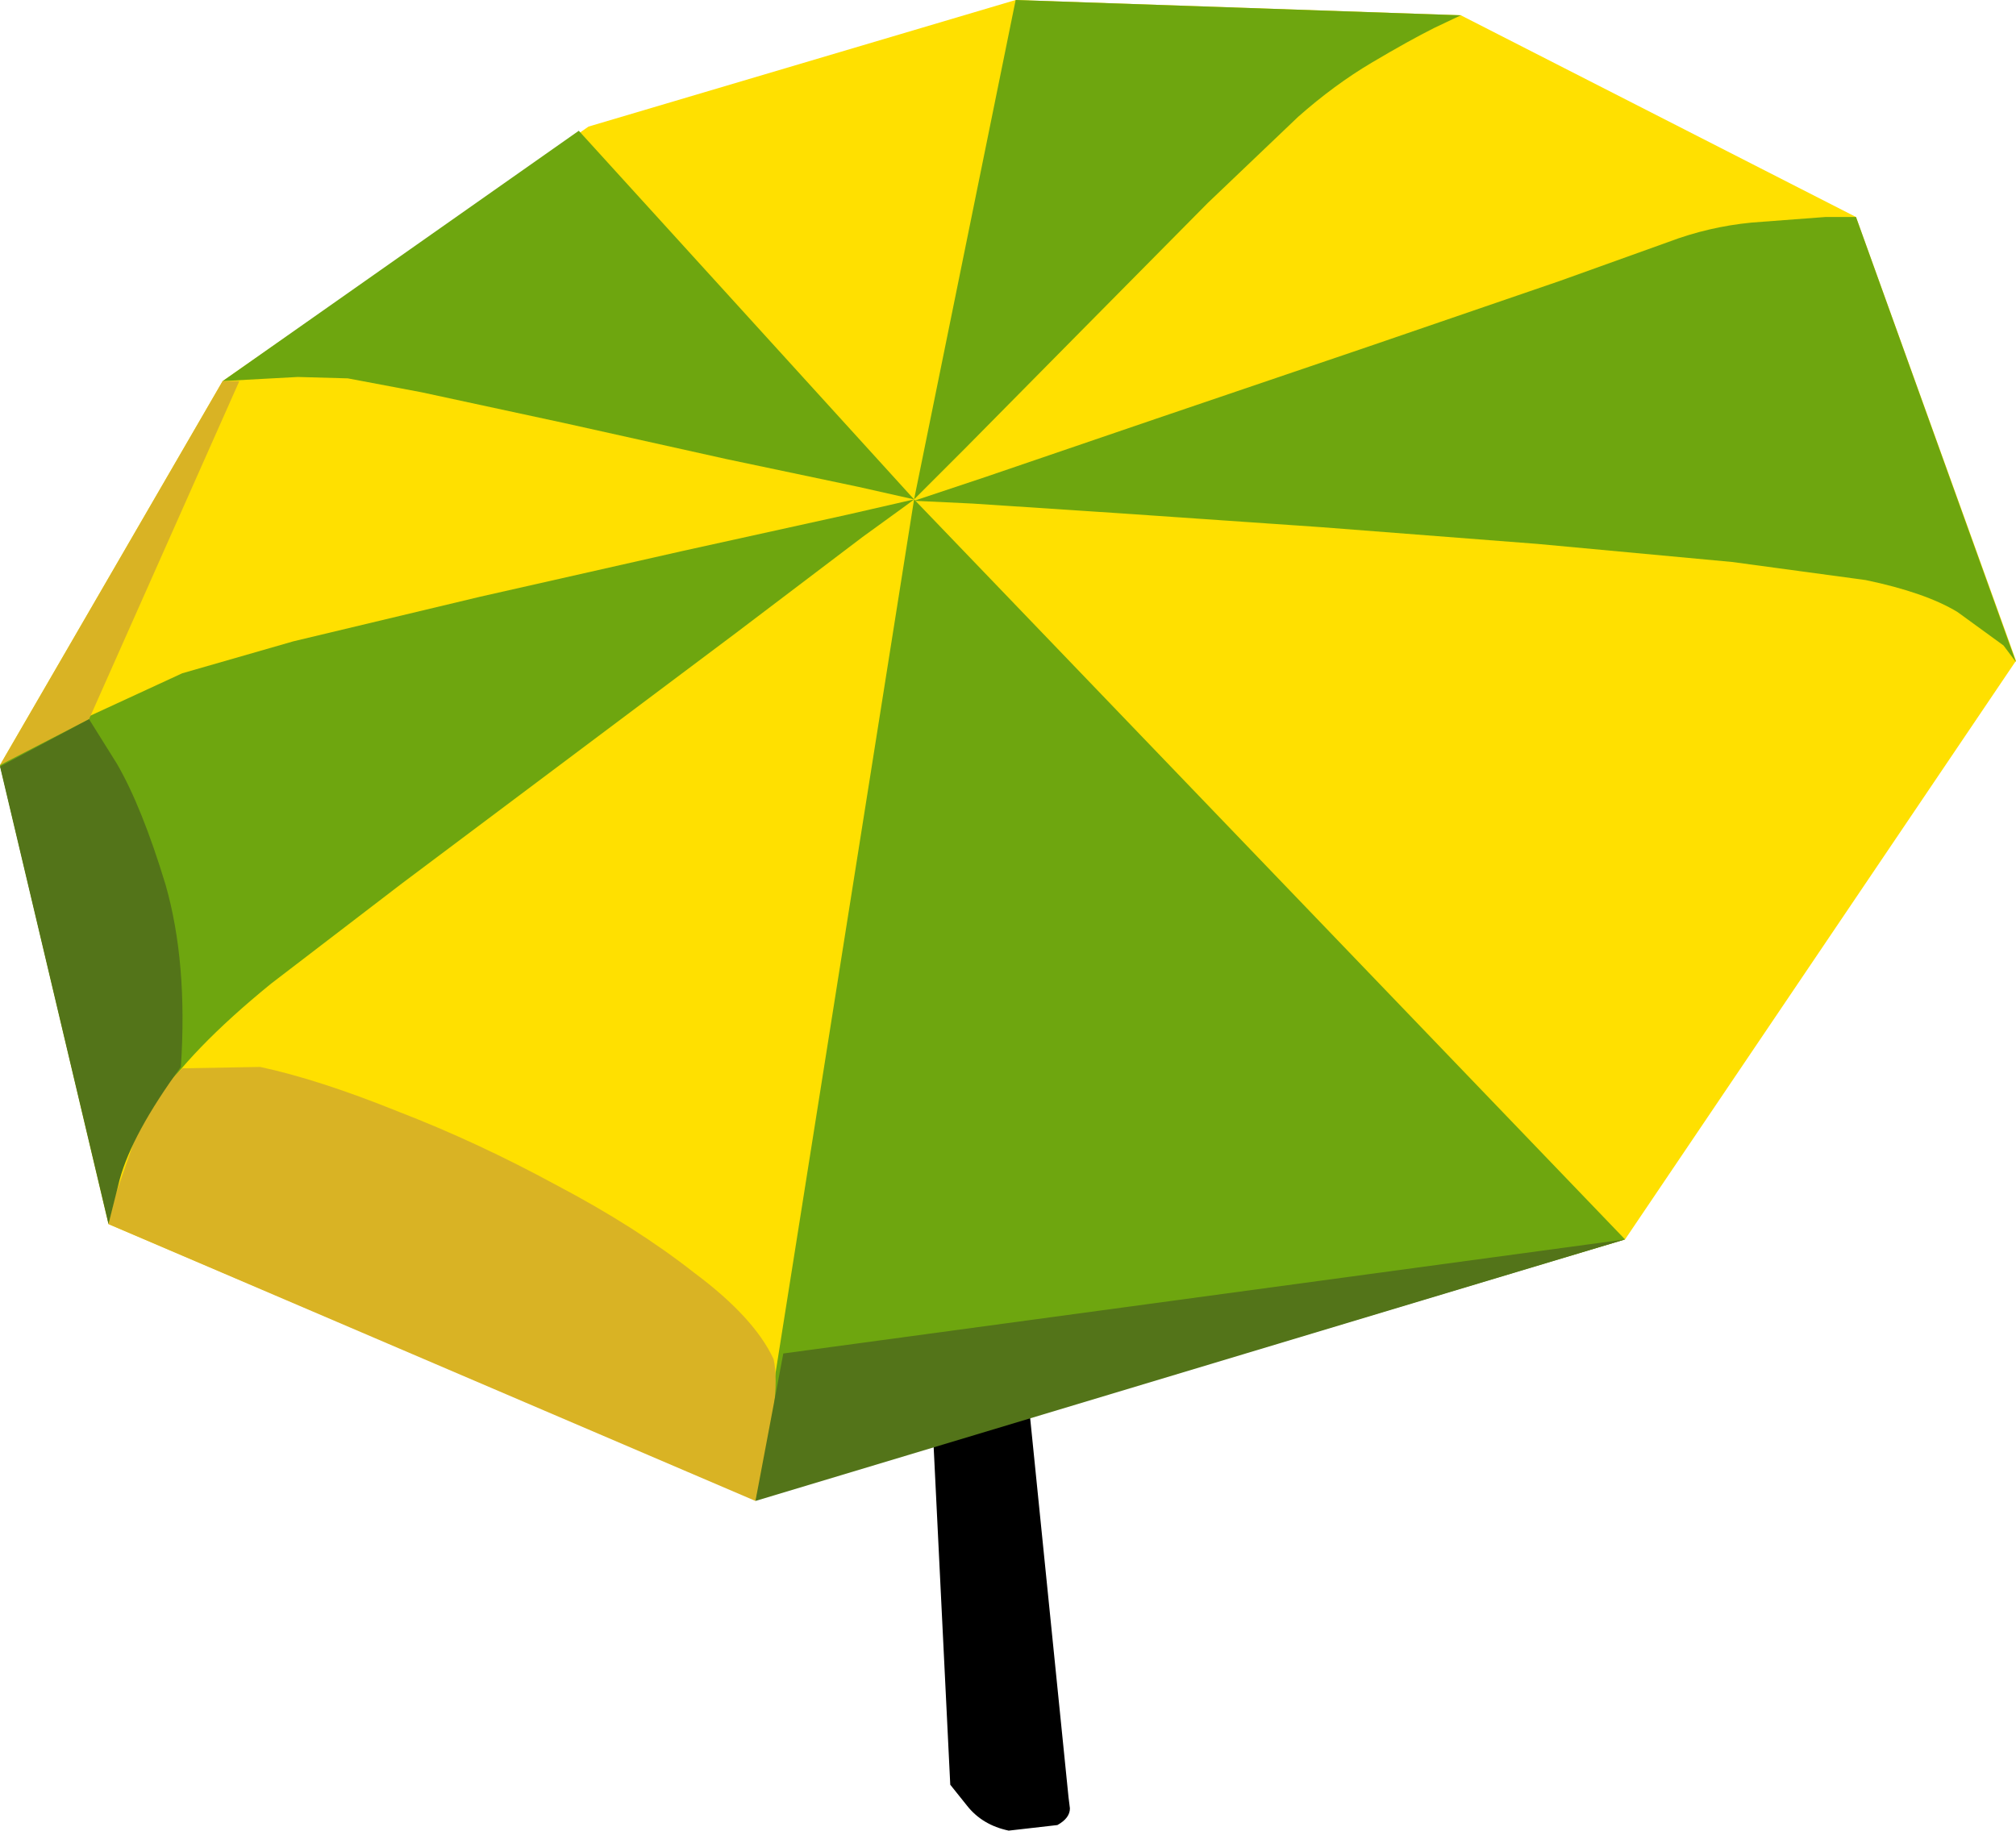 <?xml version="1.0" encoding="UTF-8" standalone="no"?>
<svg xmlns:xlink="http://www.w3.org/1999/xlink" height="65.8px" width="72.45px" xmlns="http://www.w3.org/2000/svg">
  <g transform="matrix(1.0, 0.0, 0.0, 1.0, 36.2, 73.3)">
    <path d="M-4.35 -55.95 L-2.65 -56.65 2.2 -8.7 2.25 -8.3 Q2.25 -7.95 1.8 -7.7 L0.05 -7.5 Q-0.9 -7.7 -1.45 -8.4 L-2.05 -9.15 -4.35 -55.95" fill="#000000" fill-rule="evenodd" stroke="none"/>
    <path d="M22.2 -28.75 L-9.25 -19.5 -32.3 -29.3 -36.2 -45.8 -28.2 -59.6 -15.05 -68.75 0.3 -73.3 16.3 -72.75 30.5 -65.5 36.25 -49.55 22.2 -28.75" fill="#ffe000" fill-rule="evenodd" stroke="none"/>
    <path d="M-9.05 -19.4 L-3.35 -55.35 22.2 -28.75 -9.05 -19.4" fill="#6ea60f" fill-rule="evenodd" stroke="none"/>
    <path d="M30.5 -65.5 L36.25 -49.5 35.8 -50.1 34.15 -51.3 Q33.0 -52.0 30.85 -52.45 L26.05 -53.1 19.05 -53.75 11.3 -54.35 4.05 -54.85 -1.25 -55.2 -3.35 -55.3 -0.8 -56.15 5.35 -58.25 13.0 -60.85 19.85 -63.2 23.75 -64.6 Q25.2 -65.15 26.75 -65.3 L29.4 -65.5 30.5 -65.5" fill="#6ea60f" fill-rule="evenodd" stroke="none"/>
    <path d="M7.2 -66.0 L2.6 -61.35 -1.55 -57.15 -3.35 -55.35 0.3 -73.3 16.3 -72.75 15.35 -72.3 Q14.45 -71.85 13.1 -71.05 11.75 -70.25 10.45 -69.1 L7.2 -66.0" fill="#6ea60f" fill-rule="evenodd" stroke="none"/>
    <path d="M-5.35 -55.8 L-10.1 -56.8 -15.95 -58.1 -21.05 -59.2 -23.7 -59.7 -25.5 -59.75 -27.35 -59.65 -28.2 -59.6 -15.4 -68.6 -3.35 -55.35 -5.35 -55.8" fill="#6ea60f" fill-rule="evenodd" stroke="none"/>
    <path d="M-9.75 -50.55 L-15.75 -46.05 -21.75 -41.55 -26.45 -37.95 Q-29.4 -35.55 -30.65 -33.6 -31.9 -31.65 -32.15 -30.5 L-32.3 -29.35 -36.2 -45.8 -34.2 -47.0 -29.65 -49.1 -25.65 -50.25 -18.95 -51.85 -11.65 -53.5 -5.75 -54.8 -3.35 -55.35 Q-3.4 -55.3 -5.2 -54.0 L-9.75 -50.55" fill="#6ea60f" fill-rule="evenodd" stroke="none"/>
    <path d="M-9.05 -19.35 L-32.3 -29.3 -32.05 -30.35 -31.25 -32.65 Q-30.65 -33.95 -29.65 -34.9 L-26.85 -34.95 Q-24.75 -34.5 -21.9 -33.35 -19.05 -32.25 -16.2 -30.7 -13.35 -29.2 -11.25 -27.55 -9.1 -25.95 -8.4 -24.45 -8.25 -23.8 -8.4 -22.6 L-8.8 -20.4 -9.05 -19.35" fill="#d9b324" fill-rule="evenodd" stroke="none"/>
    <path d="M-36.2 -45.8 L-28.2 -59.6 -27.6 -59.6 -33.0 -47.45 -36.2 -45.8" fill="#d9b324" fill-rule="evenodd" stroke="none"/>
    <path d="M-9.05 -19.35 L-8.05 -24.65 22.2 -28.75 -9.05 -19.35" fill="#537419" fill-rule="evenodd" stroke="none"/>
    <path d="M-32.3 -29.3 L-36.2 -45.75 -33.0 -47.45 -32.0 -45.85 Q-31.1 -44.3 -30.25 -41.5 -29.45 -38.7 -29.7 -34.95 -31.45 -32.55 -31.9 -30.9 L-32.3 -29.3" fill="#537419" fill-rule="evenodd" stroke="none"/>
  </g>
</svg>
